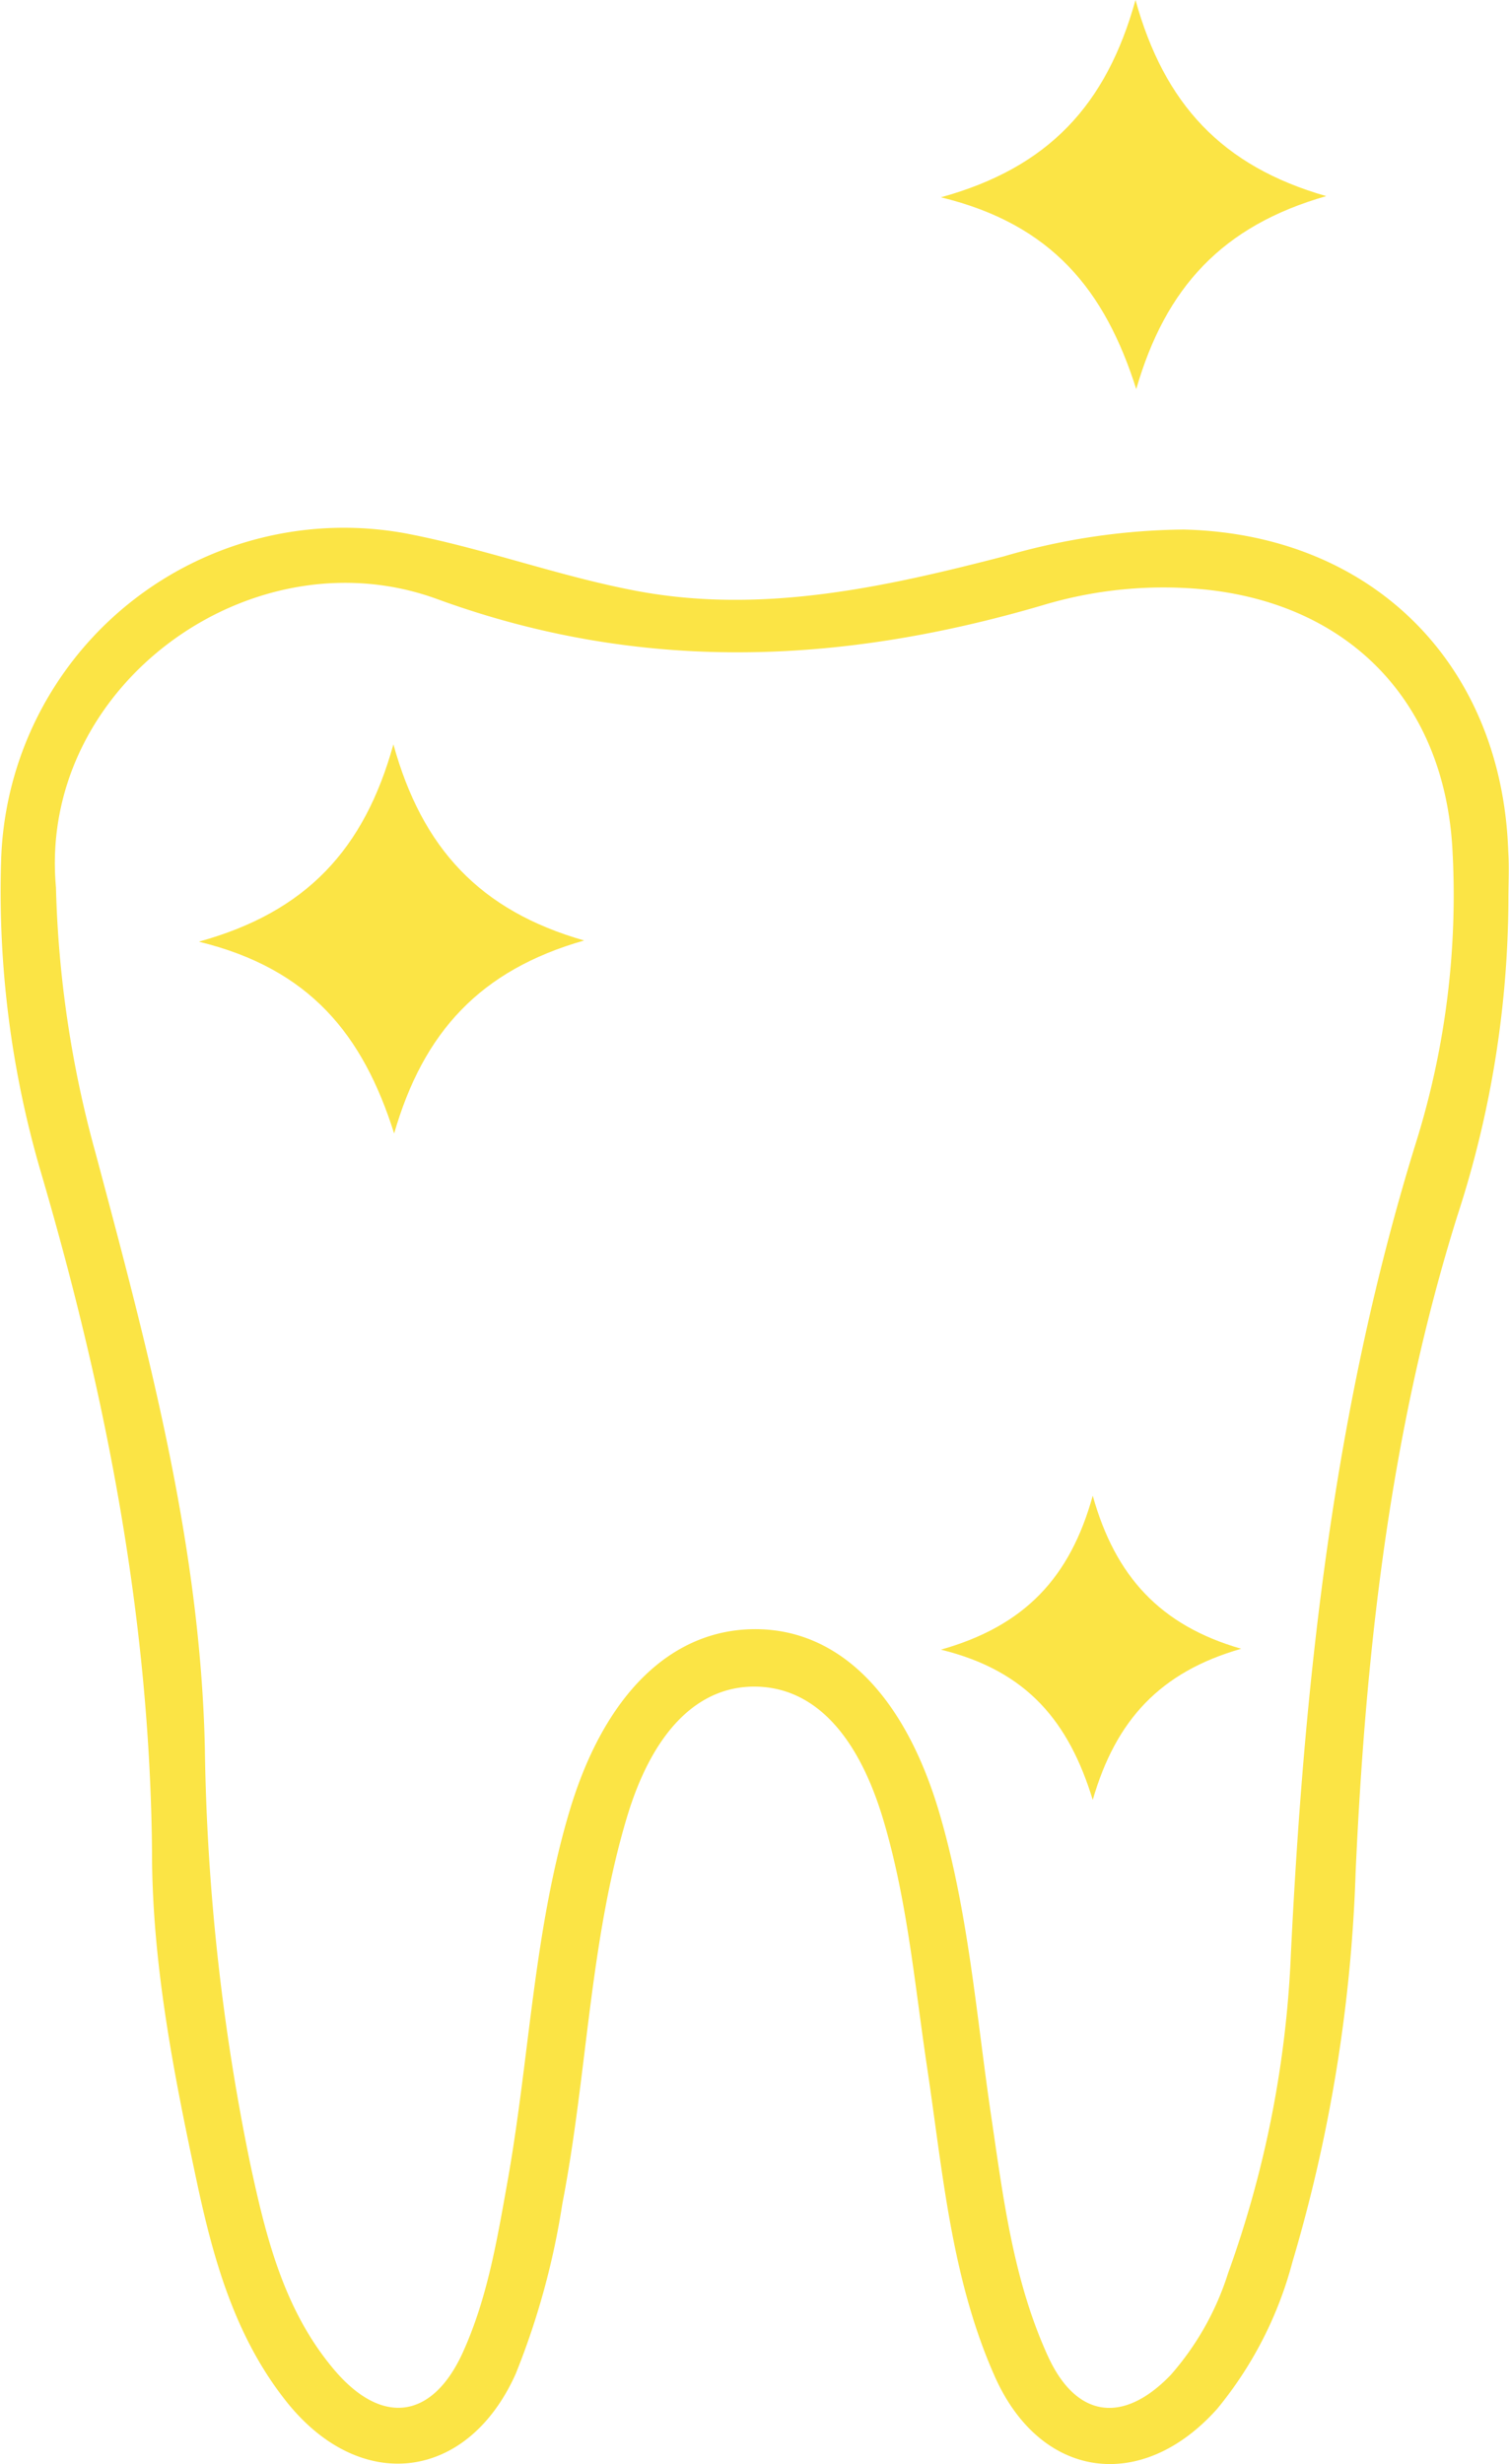 <svg id="Layer_1" data-name="Layer 1" xmlns="http://www.w3.org/2000/svg" viewBox="0 0 101.65 165.99"><defs><style>.cls-1{fill:#fbe445;}</style></defs><title>estetika</title><path class="cls-1" d="M150,76.84a69.39,69.39,0,0,1-3.45,21.31c-4.5,14.39-6.16,29.15-6.84,44.12a103.94,103.94,0,0,1-4.26,26.32,26,26,0,0,1-5.06,9.88c-5.09,5.71-11.92,4.77-15-2.2-2.92-6.58-3.49-13.72-4.54-20.74-.84-5.59-1.33-11.25-2.95-16.7-1.75-5.88-4.74-8.94-8.59-9s-6.94,2.94-8.7,8.84c-2.53,8.47-2.66,17.35-4.34,26a51.65,51.65,0,0,1-3.14,11.45c-3.24,7.23-10.45,8.13-15.43,1.89-3.47-4.35-4.94-9.59-6.07-14.91-1.56-7.31-3-14.68-3-22.16-.14-15.56-3.06-30.6-7.4-45.47a67.26,67.26,0,0,1-2.76-21.42A23.1,23.1,0,0,1,75.67,52.14c5.3,1,10.43,2.93,15.74,3.91C99.78,57.59,108,55.77,116,53.7a44.57,44.57,0,0,1,12.11-1.81c12.65.29,21.45,9,21.88,21.69C150.06,74.67,150,75.76,150,76.84ZM52.16,76a73.94,73.94,0,0,0,2.68,17.94c3.51,13.16,7.05,26.31,7.35,40.05a148.64,148.64,0,0,0,3.06,28c1.06,4.95,2.29,9.91,5.68,13.89,3.23,3.79,6.62,3.27,8.65-1.23,1.65-3.65,2.3-7.58,3-11.5,1.48-8.29,1.75-16.8,4.17-24.92,2.35-7.89,6.86-12.24,12.46-12.27s10.05,4.32,12.42,12.25c2,6.74,2.52,13.73,3.54,20.63.81,5.48,1.48,11,3.82,16.11,1.91,4.16,5.06,4.57,8.26,1.25a19.1,19.1,0,0,0,3.87-6.87,71.92,71.92,0,0,0,4.23-21.56c.91-18.59,2.92-36.95,8.5-54.83a55.88,55.88,0,0,0,2.39-19.3c-.47-9.95-6.75-16.64-16.58-17.7A28.24,28.24,0,0,0,118.59,57c-13.65,4-27.08,4.57-40.76-.43C65.31,52,50.92,62.44,52.16,76Z" transform="translate(-48.39 -16.22)"/><path class="cls-1" d="M111.77,127.34c5.66-1.6,8.7-4.86,10.23-10.37,1.52,5.43,4.54,8.74,10,10.31-5.47,1.57-8.44,4.8-10,10.18C120.4,132.24,117.62,128.77,111.77,127.34Z" transform="translate(-48.39 -16.22)"/><path class="cls-1" d="M111.77,29.51c7.26-2,11.15-6.23,13.11-13.29,1.94,7,5.82,11.2,12.85,13.21-7,2-10.82,6.15-12.8,13C122.82,35.78,119.26,31.33,111.77,29.51Z" transform="translate(-48.39 -16.22)"/><path class="cls-1" d="M61.78,79.65c7.26-2,11.15-6.23,13.11-13.29,1.94,7,5.82,11.2,12.85,13.21-7,2-10.82,6.15-12.8,13C72.84,85.93,69.28,81.48,61.78,79.65Z" transform="translate(-48.39 -16.22)"/></svg>